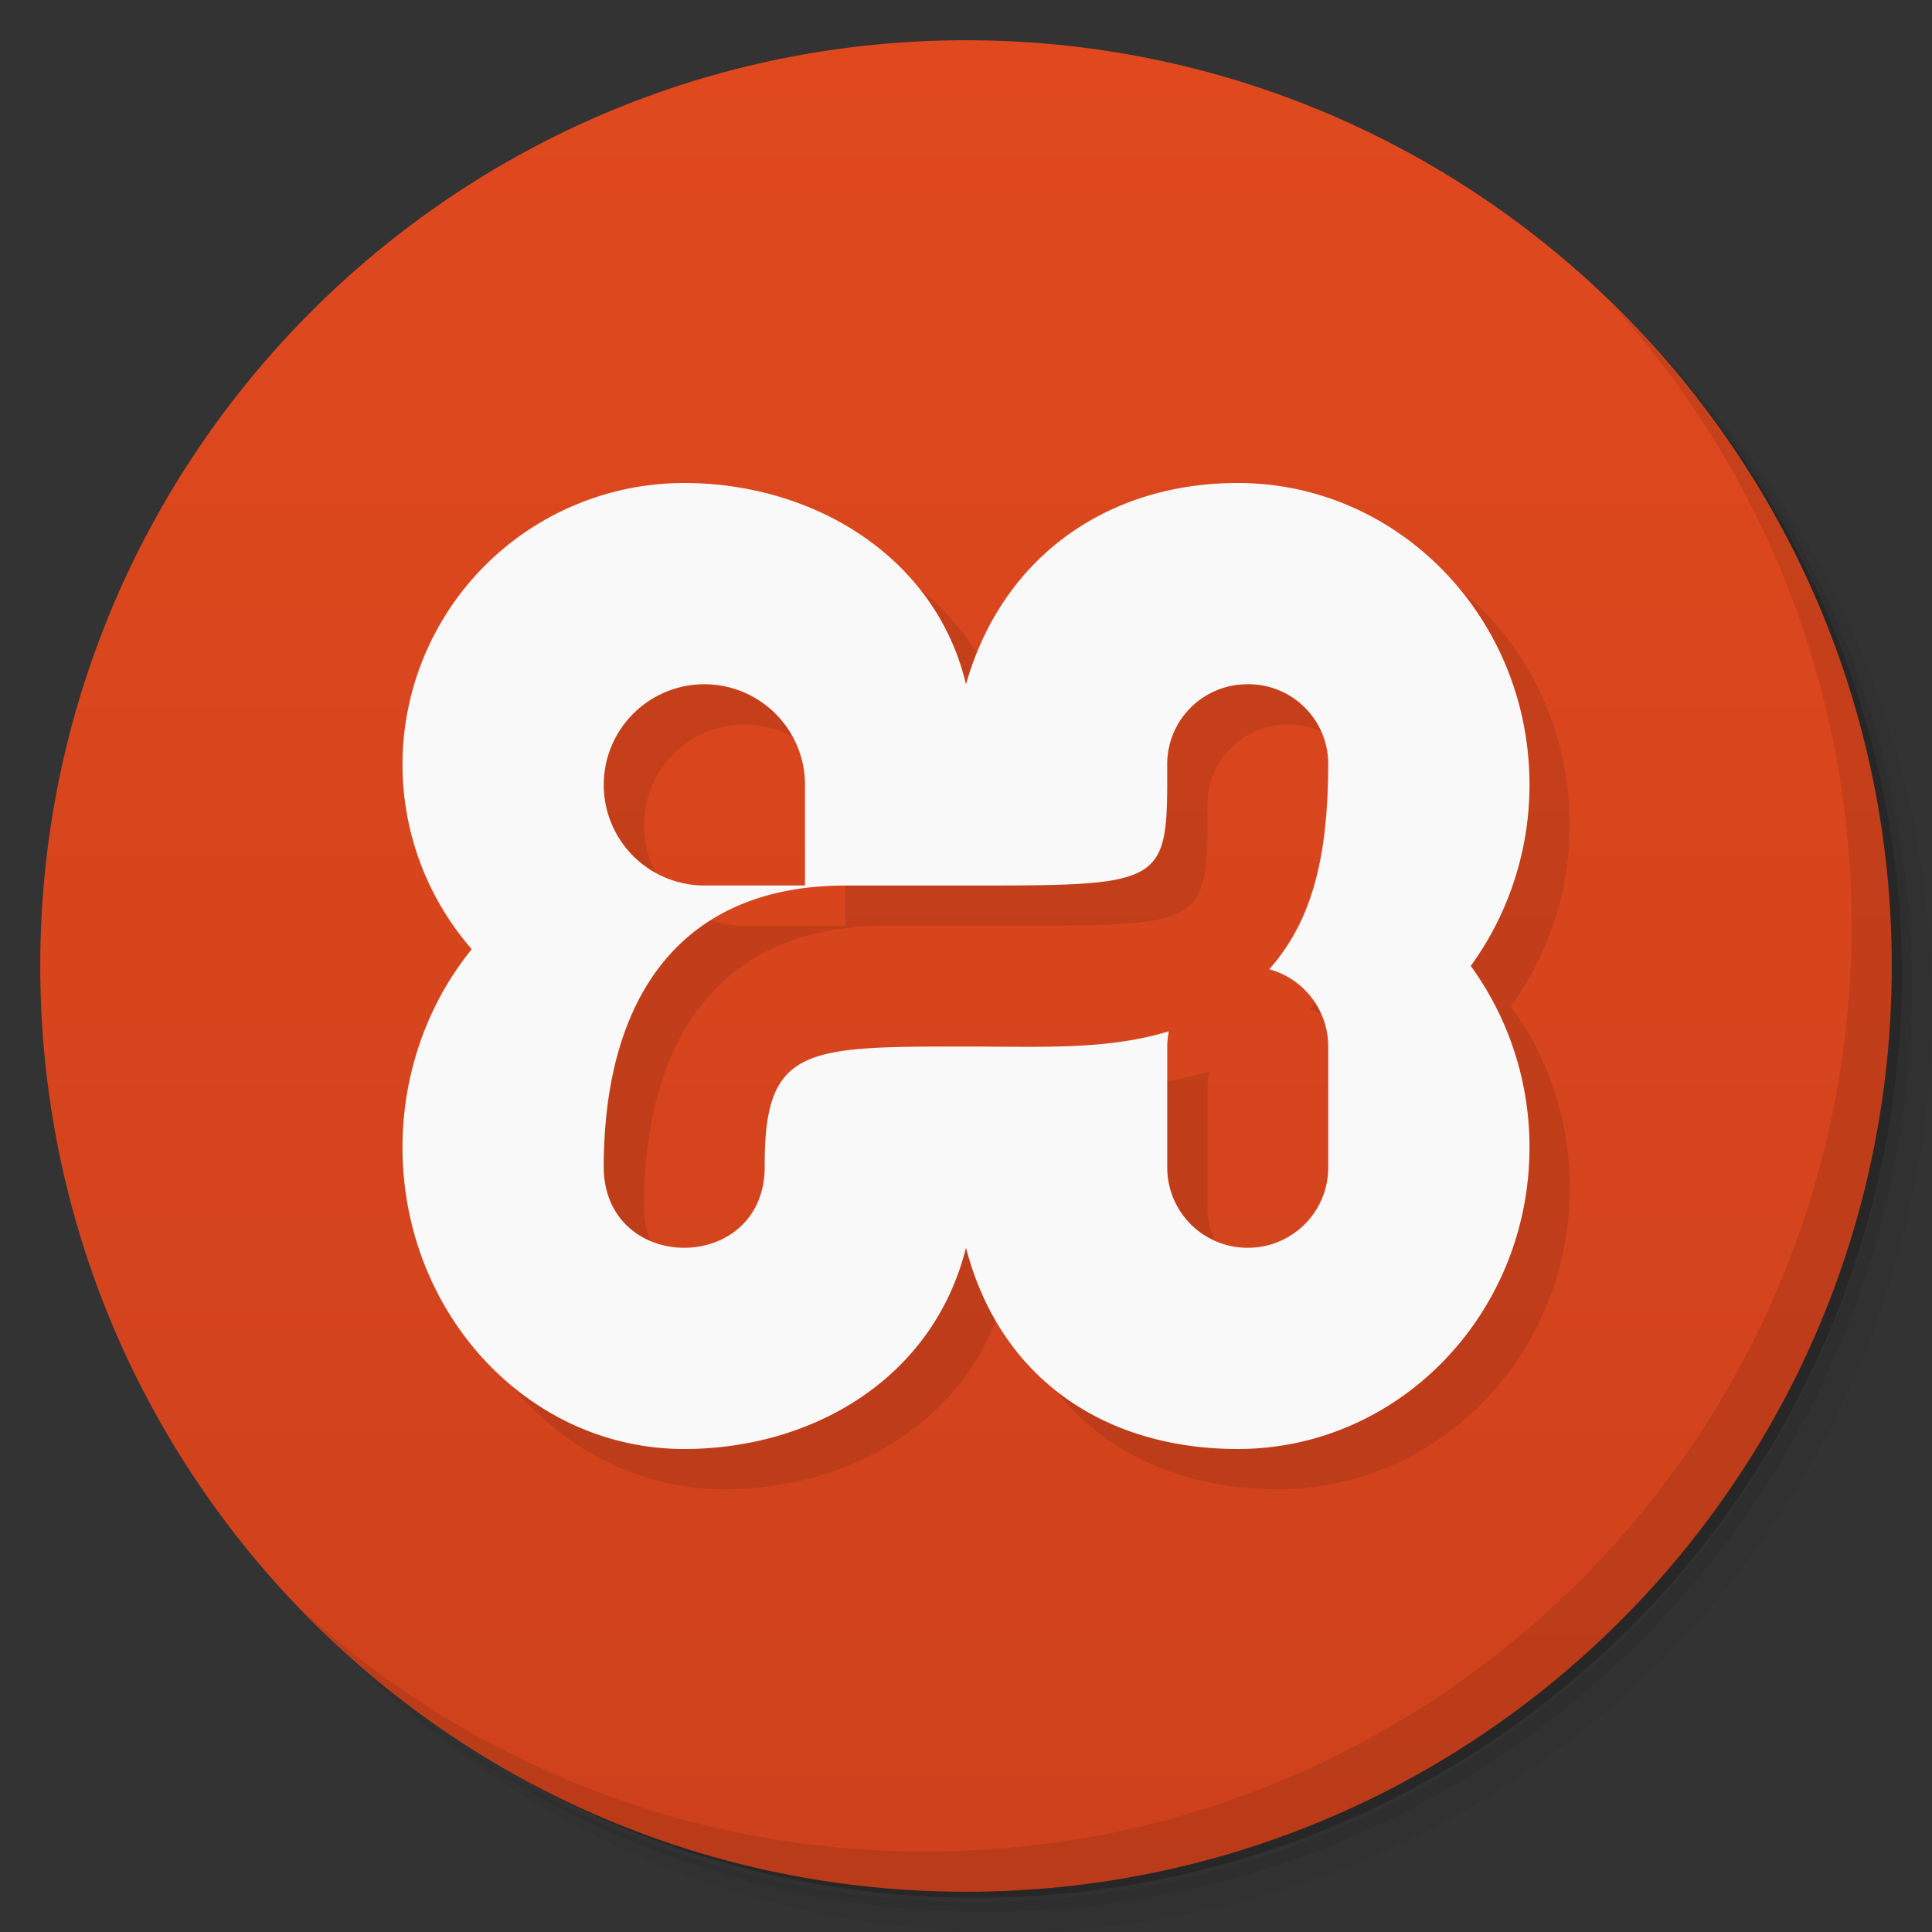 <svg xmlns="http://www.w3.org/2000/svg" viewBox="0 0 48 48">
  <rect x="0" y="0" width="48" height="48" fill="#333333" stroke="none"/>
  <defs>
    <linearGradient id="a" x1="1" x2="47" gradientUnits="userSpaceOnUse" gradientTransform="rotate(-90 24 24)">
      <stop stop-color="#ce411c"/>
      <stop offset="1" stop-color="#e0491e"/>
    </linearGradient>
  </defs>
  <path d="M36.31 5c5.859 4.062 9.688 10.831 9.688 18.5 0 12.426-10.07 22.5-22.5 22.5-7.669 0-14.438-3.828-18.5-9.688a23.24 23.24 0 0 0 3.781 4.969 22.923 22.923 0 0 0 15.469 5.969c12.703 0 23-10.298 23-23a22.92 22.92 0 0 0-5.969-15.469A23.216 23.216 0 0 0 36.31 5zm4.969 3.781A22.911 22.911 0 0 1 47.498 24.5c0 12.703-10.297 23-23 23a22.909 22.909 0 0 1-15.719-6.219C12.939 45.425 18.662 48 24.998 48c12.703 0 23-10.298 23-23 0-6.335-2.575-12.06-6.719-16.219z" opacity=".05"/>
  <path d="M41.28 8.781a22.923 22.923 0 0 1 5.969 15.469c0 12.703-10.297 23-23 23A22.92 22.92 0 0 1 8.78 41.281 22.911 22.911 0 0 0 24.499 47.5c12.703 0 23-10.298 23-23A22.909 22.909 0 0 0 41.28 8.781z" opacity=".1"/>
  <path d="M31.25 2.375C39.865 5.529 46 13.792 46 23.505c0 12.426-10.07 22.5-22.5 22.5-9.708 0-17.971-6.135-21.12-14.75a23 23 0 0 0 44.875-7 23 23 0 0 0-16-21.875z" opacity=".2"/>
  <path d="M24 1c12.703 0 23 10.297 23 23S36.703 47 24 47 1 36.703 1 24 11.297 1 24 1z" fill="url(#a)"/>
  <path d="M40.03 7.531A22.922 22.922 0 0 1 45.999 23c0 12.703-10.297 23-23 23A22.92 22.92 0 0 1 7.53 40.031C11.708 44.322 17.54 47 23.999 47c12.703 0 23-10.298 23-23 0-6.462-2.677-12.291-6.969-16.469z" opacity=".1"/>
  <path d="M18 13a6.999 6.999 0 0 0-7 7 6.981 6.981 0 0 0 1.721 4.582c-1.108 1.364-1.72 3.11-1.721 4.918-.001 4.142 3.134 7.502 7 7.5 3.163-.002 6.178-1.728 7-5 .852 3.274 3.473 4.999 6.75 5 4 .001 7.252-3.358 7.25-7.5a7.662 7.662 0 0 0-1.459-4.502A7.659 7.659 0 0 0 39 20.5c.002-4.142-3.246-7.501-7.25-7.5-3.213.001-5.841 1.812-6.75 5-.75-3.15-3.762-4.998-7-5zm.5 5a2.5 2.5 0 0 1 2.5 2.5V23h-2.5a2.5 2.5 0 1 1 0-5zm13.471 0A1.982 1.982 0 0 1 34 20c-.009 1.4-.14 2.578-.572 3.643a5.123 5.123 0 0 1-.893 1.438A1.99 1.99 0 0 1 34 27.001v3c0 1.108-.892 2-2 2s-2-.892-2-2v-3c0-.13.016-.256.039-.379-1.537.47-3.157.379-5.04.379-4 0-5.01 0-5 2.971.013 2.705-4.01 2.705-4 0 .015-4.302 2-6.971 6-6.971h3c5 0 5.01 0 5-3a1.985 1.985 0 0 1 1.971-2z" opacity=".1"/>
  <path d="M17 12a6.999 6.999 0 0 0-7 7 6.981 6.981 0 0 0 1.721 4.582c-1.108 1.364-1.72 3.11-1.721 4.918-.001 4.142 3.134 7.502 7 7.5 3.163-.002 6.178-1.728 7-5 .852 3.274 3.473 4.999 6.75 5 4 .001 7.252-3.358 7.25-7.5a7.662 7.662 0 0 0-1.459-4.502A7.659 7.659 0 0 0 38 19.5c.002-4.142-3.246-7.501-7.25-7.5-3.213.001-5.841 1.812-6.75 5-.75-3.15-3.762-4.998-7-5zm.5 5a2.5 2.5 0 0 1 2.5 2.5V22h-2.5a2.5 2.5 0 1 1 0-5zm13.471 0A1.982 1.982 0 0 1 33 19c-.009 1.4-.14 2.578-.572 3.643a5.123 5.123 0 0 1-.893 1.438A1.99 1.99 0 0 1 33 26.001v3c0 1.108-.892 2-2 2s-2-.892-2-2v-3c0-.13.016-.256.039-.379-1.537.47-3.157.379-5.04.379-4 0-5.01 0-5 2.971.013 2.705-4.01 2.705-4 0 .015-4.302 2-6.971 6-6.971h3c5 0 5.01 0 5-3a1.985 1.985 0 0 1 1.971-2z" fill="#f9f9f9"/>
</svg>
